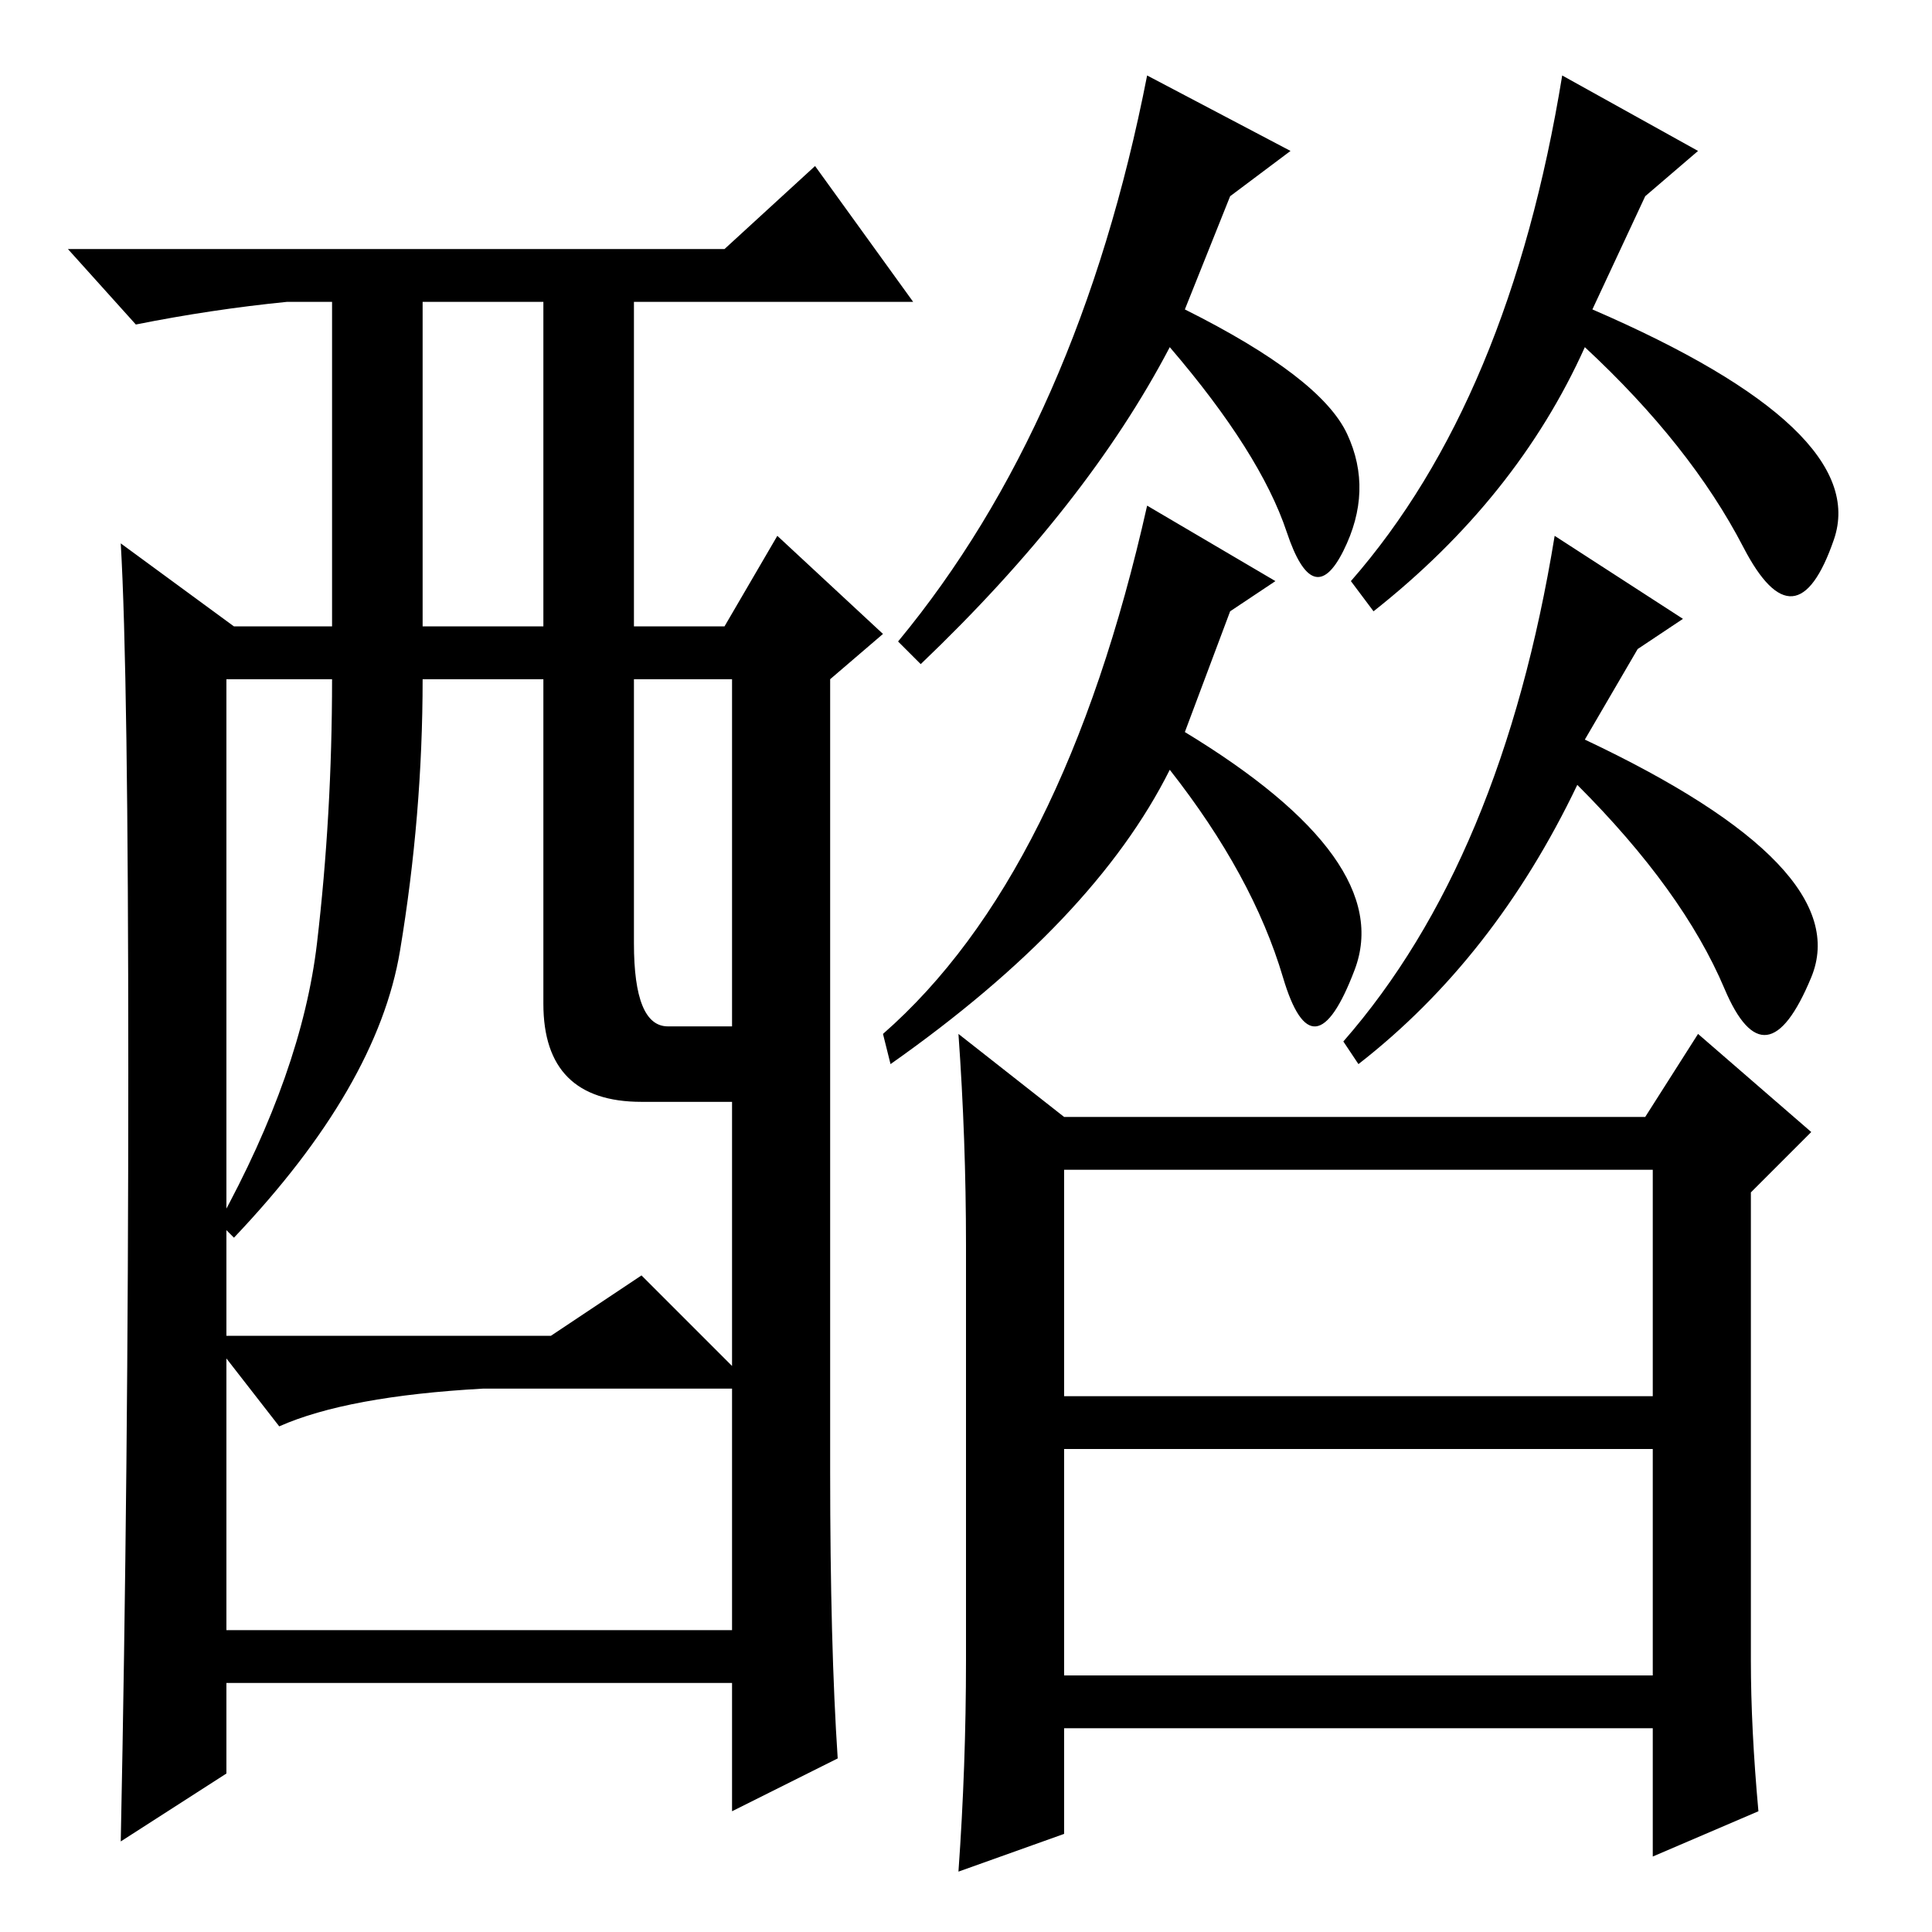 <?xml version="1.0" standalone="no"?>
<!DOCTYPE svg PUBLIC "-//W3C//DTD SVG 1.1//EN" "http://www.w3.org/Graphics/SVG/1.1/DTD/svg11.dtd" >
<svg xmlns="http://www.w3.org/2000/svg" xmlns:xlink="http://www.w3.org/1999/xlink" version="1.1" viewBox="0 -36 256 256">
  <g transform="matrix(1 0 0 -1 0 220)">
   <path fill="currentColor"
d="M171 236l-8 -6l-6 -15q18 -9 21.5 -16.5t-0.5 -15.5t-7.5 2.5t-15.5 24.5q-11 -21 -33 -42l-3 3q24 29 33 75zM152 189l17 -10l-6 -4l-6 -16q28 -17 22.5 -31.5t-9.5 -1t-15 27.5q-10 -20 -37 -39l-1 4q24 21 35 70zM207 246l18 -10l-7 -6l-7 -15q37 -16 32 -30.5t-12 -1
t-21 26.5q-9 -20 -28 -35l-3 4q21 24 28 67zM206 185l17 -11l-6 -4l-7 -12q36 -17 30 -31.5t-11.5 -1.5t-19.5 27q-11 -23 -29 -37l-2 3q21 24 28 67zM141 108h77l7 11l15 -13l-8 -8v-42v-20q0 -9 1 -20l-14 -6v17h-78v-14l-14 -5q1 14 1 28v55q0 14 -1 28zM141 71h78v30
h-78v-30zM141 34h78v30h-78v-30zM111 23l-14 -7v17h-67v-12l-14 -9q1 49 1 102t-1 70l15 -11h13v43h-6q-10 -1 -20 -3l-9 10h87l12 11l13 -18h-37v-43h12l7 12l14 -13l-7 -6v-105q0 -23 1 -38zM56 173h16v43h-16v-43zM72 123v43h-16q0 -18 -3 -36t-22 -38l-2 2q11 20 13 37
t2 35h-14v-87h43l12 8l12 -12v35h-12q-13 0 -13 13zM84 131q0 -11 4.5 -11h8.5v46h-13v-35zM97 72h-33q-18 -1 -27 -5l-7 9v-36h67v32z" />
  </g>

</svg>
